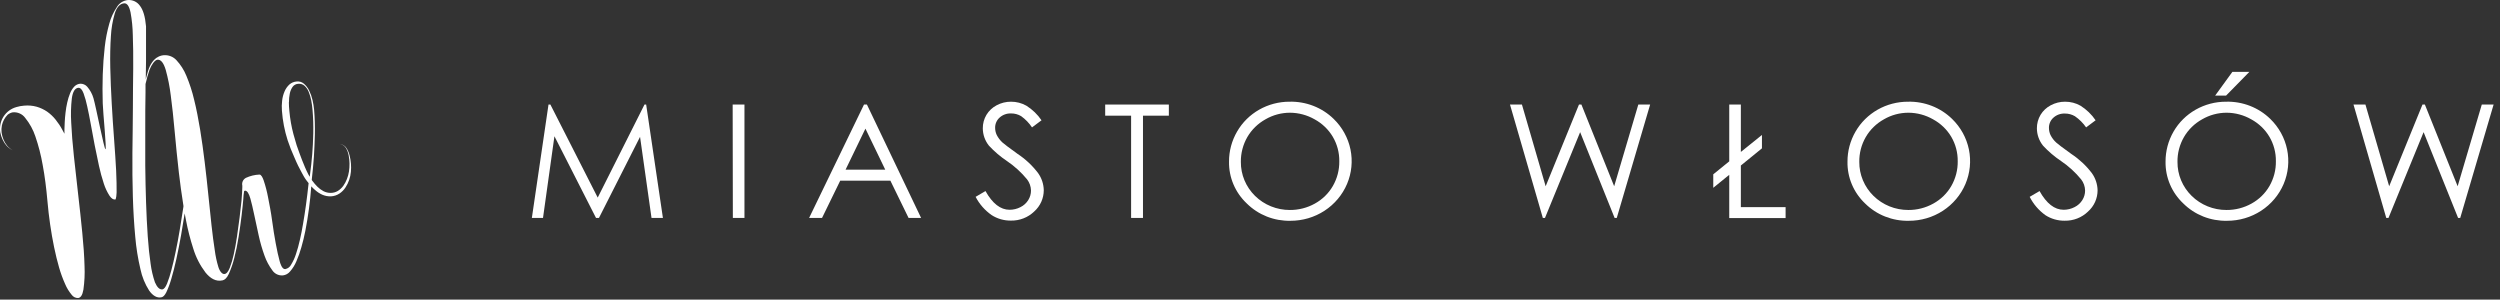 <svg width="242" height="29" viewBox="0 0 242 29" fill="none" xmlns="http://www.w3.org/2000/svg">
<rect x="0" y="0" width="242" height="29" fill="#333333" stroke="none"/>
<path d="M51.484 21.096L53.095 10.12H53.278L57.859 19.126L62.387 10.12H62.549L64.17 21.096H63.067L61.957 13.246L57.979 21.096H57.694L53.669 13.188L52.563 21.096H51.484Z" fill="white"/>
<path d="M70.922 10.12H72.064V21.096H70.94L70.922 10.12Z" fill="white"/>
<path d="M83.918 10.12L89.162 21.096H87.949L86.188 17.486H81.335L79.573 21.096H78.322L83.636 10.12H83.918ZM83.774 12.452L81.85 16.427H85.694L83.774 12.452Z" fill="white"/>
<path d="M94.44 19.054L95.395 18.494C96.07 19.701 96.847 20.306 97.728 20.306C98.097 20.306 98.46 20.218 98.785 20.048C99.098 19.893 99.36 19.654 99.539 19.36C99.712 19.083 99.802 18.766 99.8 18.442C99.792 18.052 99.659 17.674 99.42 17.362C98.868 16.688 98.218 16.095 97.492 15.602C96.847 15.171 96.255 14.668 95.73 14.102C95.347 13.623 95.138 13.033 95.135 12.424C95.13 11.966 95.252 11.515 95.487 11.118C95.724 10.726 96.066 10.405 96.477 10.189C96.903 9.962 97.38 9.843 97.866 9.845C98.388 9.843 98.901 9.975 99.353 10.231C99.936 10.598 100.435 11.079 100.819 11.644L99.899 12.332C99.618 11.909 99.261 11.54 98.845 11.242C98.552 11.068 98.215 10.977 97.873 10.98C97.669 10.972 97.466 11.004 97.275 11.073C97.084 11.142 96.908 11.247 96.759 11.383C96.62 11.508 96.509 11.662 96.435 11.833C96.361 12.003 96.325 12.187 96.329 12.373C96.329 12.61 96.381 12.844 96.481 13.06C96.62 13.335 96.809 13.583 97.037 13.793C97.186 13.931 97.672 14.298 98.493 14.89C99.265 15.398 99.942 16.032 100.494 16.764C100.837 17.249 101.025 17.822 101.037 18.411C101.037 18.799 100.955 19.182 100.796 19.538C100.636 19.893 100.403 20.212 100.11 20.474C99.813 20.761 99.459 20.987 99.071 21.138C98.682 21.289 98.266 21.363 97.848 21.354C97.188 21.361 96.541 21.176 95.991 20.821C95.335 20.363 94.803 19.756 94.44 19.054Z" fill="white"/>
<path d="M106.982 11.197V10.12H113.145V11.197H110.64V21.096H109.491V11.197H106.982Z" fill="white"/>
<path d="M124.82 9.845C125.611 9.825 126.399 9.962 127.134 10.248C127.87 10.534 128.538 10.963 129.098 11.51C129.928 12.316 130.495 13.344 130.726 14.465C130.957 15.586 130.841 16.748 130.394 17.805C129.946 18.861 129.187 19.765 128.213 20.4C127.239 21.035 126.093 21.373 124.922 21.372C124.137 21.389 123.358 21.25 122.63 20.963C121.903 20.675 121.244 20.246 120.693 19.7C120.137 19.177 119.698 18.549 119.401 17.853C119.105 17.157 118.958 16.41 118.97 15.657C118.963 14.629 119.234 13.617 119.756 12.723C120.263 11.848 121 11.121 121.89 10.615C122.781 10.109 123.793 9.844 124.823 9.845H124.82ZM124.869 10.911C124.036 10.912 123.22 11.132 122.504 11.547C121.769 11.955 121.16 12.549 120.742 13.267C120.32 14.001 120.104 14.832 120.115 15.674C120.11 16.284 120.229 16.889 120.465 17.454C120.701 18.019 121.049 18.532 121.49 18.965C121.931 19.398 122.455 19.741 123.033 19.974C123.61 20.208 124.23 20.328 124.855 20.326C125.705 20.332 126.541 20.119 127.279 19.707C128.006 19.307 128.606 18.721 129.016 18.012C129.44 17.278 129.656 16.447 129.644 15.605C129.654 14.777 129.437 13.962 129.016 13.243C128.596 12.534 127.987 11.95 127.255 11.551C126.531 11.137 125.708 10.916 124.869 10.911V10.911Z" fill="white"/>
<path d="M146.167 10.12H147.323L149.62 18.029L152.845 10.12H153.081L156.252 18.029L158.589 10.12H159.734L156.503 21.096H156.295L152.958 12.792L149.554 21.096H149.346L146.167 10.12Z" fill="white"/>
<path d="M168.515 14.708L170.556 13.064V14.36L168.515 16.021V20.051H172.846V21.11H167.391V16.922L165.844 18.18V16.874L167.391 15.619V10.117H168.515V14.708Z" fill="white"/>
<path d="M184.683 9.845C185.474 9.825 186.262 9.962 186.997 10.248C187.733 10.534 188.401 10.963 188.961 11.51C189.792 12.316 190.359 13.346 190.59 14.468C190.82 15.589 190.704 16.753 190.255 17.81C189.806 18.867 189.046 19.77 188.07 20.404C187.094 21.038 185.947 21.375 184.775 21.372C183.99 21.389 183.211 21.249 182.483 20.962C181.756 20.675 181.097 20.245 180.546 19.7C179.993 19.176 179.556 18.547 179.262 17.851C178.968 17.156 178.823 16.409 178.837 15.657C178.831 14.629 179.102 13.617 179.623 12.723C180.13 11.848 180.867 11.121 181.757 10.615C182.647 10.109 183.66 9.844 184.69 9.845H184.683ZM184.736 10.911C183.902 10.912 183.084 11.131 182.368 11.547C181.632 11.955 181.023 12.549 180.606 13.267C180.183 14.001 179.967 14.832 179.979 15.674C179.974 16.284 180.094 16.889 180.331 17.453C180.567 18.018 180.916 18.532 181.357 18.964C181.798 19.397 182.322 19.74 182.9 19.974C183.477 20.207 184.096 20.327 184.722 20.326C185.57 20.332 186.406 20.118 187.143 19.707C187.87 19.308 188.472 18.721 188.883 18.012C189.305 17.277 189.521 16.447 189.507 15.605C189.518 14.777 189.303 13.962 188.883 13.243C188.462 12.535 187.854 11.95 187.121 11.551C186.398 11.136 185.575 10.916 184.736 10.911V10.911Z" fill="white"/>
<path d="M196.474 19.054L197.429 18.494C198.103 19.701 198.881 20.306 199.762 20.306C200.13 20.307 200.494 20.218 200.819 20.048C201.133 19.893 201.395 19.654 201.576 19.36C201.749 19.083 201.839 18.766 201.837 18.442C201.83 18.051 201.695 17.673 201.453 17.362C200.902 16.688 200.254 16.095 199.529 15.602C198.883 15.171 198.292 14.668 197.767 14.102C197.384 13.623 197.174 13.033 197.171 12.424C197.167 11.966 197.289 11.515 197.524 11.118C197.761 10.726 198.103 10.405 198.514 10.189C198.94 9.962 199.417 9.843 199.902 9.845C200.424 9.843 200.938 9.975 201.39 10.231C201.973 10.598 202.472 11.079 202.855 11.644L201.936 12.332C201.645 11.911 201.278 11.545 200.854 11.252C200.561 11.078 200.224 10.988 199.881 10.991C199.678 10.983 199.475 11.014 199.283 11.083C199.092 11.152 198.917 11.258 198.768 11.393C198.628 11.519 198.518 11.672 198.444 11.843C198.37 12.014 198.334 12.198 198.338 12.383C198.338 12.62 198.39 12.855 198.489 13.071C198.628 13.346 198.816 13.594 199.046 13.803C199.194 13.941 199.677 14.309 200.502 14.9C201.274 15.409 201.951 16.042 202.503 16.774C202.845 17.259 203.034 17.832 203.046 18.421C203.046 18.809 202.964 19.193 202.804 19.549C202.644 19.904 202.409 20.223 202.115 20.484C201.819 20.772 201.466 20.998 201.078 21.149C200.69 21.3 200.274 21.373 199.857 21.365C199.197 21.372 198.55 21.187 198 20.832C197.352 20.367 196.828 19.758 196.474 19.054V19.054Z" fill="white"/>
<path d="M215.485 9.845C216.276 9.825 217.064 9.962 217.799 10.248C218.535 10.534 219.203 10.964 219.763 11.51C220.594 12.316 221.161 13.346 221.392 14.468C221.622 15.589 221.506 16.753 221.057 17.81C220.608 18.867 219.848 19.77 218.872 20.404C217.896 21.038 216.749 21.375 215.576 21.372C214.792 21.389 214.012 21.25 213.285 20.963C212.558 20.675 211.899 20.246 211.348 19.7C210.792 19.177 210.353 18.549 210.056 17.853C209.76 17.157 209.613 16.41 209.625 15.657C209.618 14.629 209.888 13.617 210.407 12.723C210.915 11.847 211.653 11.118 212.546 10.613C213.438 10.107 214.453 9.842 215.485 9.845V9.845ZM215.534 10.911C214.702 10.912 213.885 11.132 213.17 11.547C212.434 11.955 211.825 12.549 211.408 13.267C210.984 14.001 210.767 14.831 210.781 15.674C210.775 16.284 210.894 16.889 211.13 17.454C211.366 18.019 211.715 18.532 212.156 18.965C212.596 19.398 213.121 19.741 213.698 19.974C214.276 20.208 214.895 20.328 215.52 20.326C216.37 20.332 217.206 20.119 217.945 19.707C218.671 19.307 219.272 18.721 219.682 18.012C220.104 17.277 220.319 16.447 220.305 15.605C220.317 14.777 220.101 13.962 219.682 13.243C219.262 12.534 218.653 11.949 217.92 11.551C217.198 11.136 216.376 10.916 215.538 10.911H215.534ZM216.094 6.957H217.737L215.481 9.257H214.424L216.094 6.957Z" fill="white"/>
<path d="M227.818 10.12H228.974L231.272 18.029L234.496 10.12H234.729L237.9 18.029L240.237 10.12H241.382L238.15 21.096H237.943L234.605 12.792L231.205 21.096H230.99L227.818 10.12Z" fill="white"/>
<path d="M33.844 15.062C33.785 14.804 33.681 14.557 33.538 14.333C33.464 14.222 33.366 14.128 33.252 14.058C33.138 13.987 33.009 13.941 32.875 13.924V13.924C33.005 13.946 33.127 13.996 33.235 14.069C33.343 14.143 33.433 14.239 33.499 14.35C33.627 14.573 33.714 14.816 33.756 15.069C33.85 15.573 33.859 16.089 33.781 16.595C33.744 16.846 33.678 17.092 33.583 17.328C33.495 17.561 33.376 17.783 33.231 17.988C33.088 18.187 32.906 18.356 32.695 18.487C32.491 18.607 32.257 18.671 32.019 18.672C31.773 18.675 31.531 18.618 31.314 18.507C31.098 18.394 30.9 18.249 30.729 18.077C30.551 17.9 30.387 17.709 30.239 17.507L30.179 17.421V17.39C30.26 16.702 30.331 15.949 30.384 15.189C30.426 14.549 30.458 13.814 30.479 13.019C30.497 12.216 30.472 11.413 30.405 10.612C30.374 10.301 30.324 9.992 30.253 9.687C30.182 9.373 30.074 9.067 29.933 8.776C29.811 8.521 29.637 8.293 29.422 8.106C29.327 8.023 29.215 7.96 29.093 7.923C28.972 7.886 28.843 7.874 28.717 7.889C28.455 7.906 28.207 8.009 28.012 8.181C27.811 8.368 27.652 8.594 27.547 8.845C27.424 9.13 27.345 9.431 27.311 9.739C27.272 10.062 27.265 10.388 27.29 10.712C27.36 11.684 27.546 12.646 27.843 13.576C28.03 14.142 28.249 14.698 28.498 15.241L28.685 15.67C28.794 15.911 28.907 16.148 29.038 16.386C29.168 16.623 29.281 16.86 29.418 17.09C29.453 17.149 29.489 17.207 29.527 17.266C29.566 17.324 29.605 17.383 29.647 17.438C29.689 17.493 29.795 17.634 29.873 17.73C29.714 19.233 29.541 20.481 29.334 21.671C29.249 22.2 29.143 22.726 29.027 23.228C28.925 23.693 28.798 24.152 28.646 24.604C28.534 24.954 28.381 25.29 28.188 25.604C28.134 25.717 28.053 25.816 27.953 25.894C27.853 25.971 27.735 26.025 27.61 26.051C27.29 26.076 27.124 25.477 27.071 25.281C26.944 24.827 26.817 24.25 26.691 23.562C26.564 22.874 26.444 22.138 26.338 21.341C26.233 20.543 26.084 19.797 25.954 19.13C25.849 18.563 25.705 18.005 25.521 17.459C25.429 17.194 25.281 16.884 25.112 16.898C24.66 16.918 24.217 17.026 23.808 17.214C23.674 17.285 23.566 17.397 23.503 17.533C23.439 17.669 23.423 17.822 23.456 17.967V18.139C23.456 18.236 23.427 18.934 23.378 19.429C23.329 19.924 23.265 20.46 23.191 21.069C23.117 21.678 23.026 22.317 22.938 22.916C22.85 23.514 22.737 24.126 22.624 24.635C22.529 25.076 22.401 25.509 22.24 25.931C22.085 26.316 21.912 26.512 21.718 26.526C21.525 26.54 21.292 26.32 21.14 25.855C20.977 25.317 20.859 24.766 20.788 24.208C20.679 23.521 20.573 22.713 20.474 21.801C20.376 20.89 20.274 19.917 20.168 18.882C20.062 17.847 19.95 16.778 19.816 15.705C19.682 14.632 19.541 13.552 19.372 12.541C19.202 11.53 19.019 10.557 18.794 9.66C18.608 8.866 18.356 8.088 18.04 7.335C17.813 6.776 17.485 6.261 17.07 5.815C16.919 5.652 16.73 5.525 16.52 5.443C16.31 5.361 16.084 5.328 15.858 5.344C15.643 5.365 14.766 5.437 14.322 6.892C14.255 7.108 14.11 7.672 14.11 7.672L14.135 5.925C14.135 5.045 14.135 4.309 14.135 3.711C14.135 3.113 14.135 2.731 14.135 2.549C14.054 1.61 13.85 0.933 13.529 0.537C13.4 0.357 13.225 0.213 13.02 0.119C12.816 0.026 12.591 -0.014 12.366 0.004C12.148 0.03 11.94 0.105 11.757 0.223C11.574 0.341 11.422 0.499 11.312 0.685C10.983 1.173 10.737 1.709 10.583 2.274C10.372 3.018 10.224 3.779 10.139 4.547C10.04 5.406 9.977 6.307 9.945 7.225C9.914 8.143 9.917 9.086 9.945 10.004C9.973 10.922 10.333 14.439 10.21 14.45C10.086 14.46 9.297 10.365 9.05 9.515C8.931 9.099 8.721 8.713 8.434 8.384C8.351 8.293 8.25 8.221 8.136 8.172C8.022 8.124 7.899 8.1 7.775 8.102C7.556 8.119 7.351 8.215 7.2 8.37C7.022 8.56 6.883 8.78 6.788 9.02C6.668 9.312 6.575 9.613 6.509 9.921C6.435 10.243 6.38 10.569 6.344 10.898C6.305 11.221 6.28 11.53 6.266 11.816C6.252 12.101 6.245 12.342 6.238 12.504V12.947L6.037 12.572C5.851 12.22 5.63 11.886 5.378 11.575C5.142 11.28 4.865 11.02 4.554 10.801C4.246 10.593 3.906 10.434 3.546 10.33C3.15 10.222 2.736 10.187 2.327 10.227C2.074 10.246 1.825 10.292 1.583 10.365L1.379 10.433C1.142 10.526 0.924 10.659 0.734 10.825C0.357 11.161 0.108 11.613 0.029 12.105C-0.01 12.345 -0.01 12.59 0.029 12.83C0.075 13.068 0.151 13.299 0.255 13.518C0.353 13.737 0.485 13.94 0.646 14.12C0.812 14.297 1.012 14.442 1.234 14.546C1.023 14.432 0.836 14.279 0.685 14.095C0.536 13.913 0.417 13.709 0.332 13.49C0.244 13.276 0.184 13.052 0.152 12.823C0.125 12.594 0.136 12.362 0.184 12.136C0.268 11.748 0.461 11.391 0.741 11.104C0.882 10.991 1.049 10.912 1.227 10.874C1.461 10.85 1.697 10.888 1.911 10.984C2.125 11.079 2.308 11.229 2.443 11.417C2.878 11.953 3.211 12.561 3.426 13.212C3.733 14.11 3.969 15.029 4.131 15.963C4.332 17.025 4.483 18.218 4.596 19.508C4.659 20.227 4.744 20.973 4.853 21.726C4.963 22.479 5.086 23.197 5.234 23.913C5.382 24.628 5.544 25.288 5.72 25.897C5.877 26.446 6.074 26.984 6.309 27.506C6.466 27.878 6.679 28.226 6.939 28.538C7.008 28.635 7.099 28.714 7.206 28.769C7.313 28.823 7.432 28.851 7.553 28.85C7.81 28.83 7.982 28.565 8.074 28.035C8.181 27.282 8.218 26.52 8.183 25.759C8.159 24.814 8.085 23.727 7.965 22.53C7.845 21.334 7.715 20.082 7.567 18.83C7.419 17.579 7.285 16.337 7.154 15.127C7.024 13.917 6.936 12.823 6.894 11.878C6.845 11.095 6.865 10.309 6.953 9.529C7.042 8.869 7.26 8.518 7.598 8.498C7.782 8.498 7.951 8.663 8.088 9.034C8.236 9.443 8.354 9.863 8.441 10.289C8.553 10.791 8.67 11.369 8.793 12.053C8.916 12.737 9.033 13.377 9.166 14.058C9.3 14.739 9.438 15.399 9.582 16.059C9.708 16.64 9.864 17.213 10.051 17.778C10.183 18.189 10.367 18.582 10.601 18.947C10.784 19.212 10.953 19.332 11.168 19.315C11.168 19.315 11.263 19.257 11.288 18.628C11.288 18.088 11.288 17.372 11.242 16.503C11.196 15.633 11.129 14.622 11.045 13.494C10.96 12.366 10.883 11.231 10.816 10.028C10.749 8.824 10.699 7.7 10.675 6.555C10.65 5.41 10.675 4.395 10.735 3.501C10.774 2.75 10.901 2.006 11.115 1.283C11.312 0.675 11.619 0.352 12.017 0.321C12.299 0.297 12.507 0.592 12.637 1.201C12.77 1.926 12.843 2.661 12.856 3.398C12.891 4.337 12.905 5.42 12.895 6.624C12.884 7.827 12.863 9.144 12.863 10.526C12.863 11.909 12.828 13.325 12.817 14.79C12.807 16.255 12.817 17.654 12.86 19.04C12.902 20.426 12.979 21.698 13.092 22.916C13.182 23.976 13.351 25.029 13.596 26.065C13.749 26.796 14.035 27.495 14.438 28.128C14.769 28.599 15.199 28.895 15.665 28.768C15.795 28.733 15.946 28.596 16.098 28.297C16.3 27.867 16.465 27.422 16.591 26.966C16.753 26.419 16.919 25.773 17.078 25.044C17.236 24.315 17.391 23.548 17.529 22.764C17.596 22.379 17.659 21.997 17.719 21.612L17.877 20.656L18.001 21.306C18.178 22.236 18.414 23.155 18.706 24.057C18.959 24.894 19.361 25.68 19.893 26.381C20.355 26.945 20.89 27.286 21.549 27.138C21.754 27.093 21.955 26.918 22.138 26.533C22.366 26.029 22.548 25.507 22.68 24.972C22.843 24.346 22.983 23.658 23.096 22.936C23.209 22.214 23.311 21.509 23.385 20.873C23.459 20.237 23.516 19.724 23.551 19.274C23.56 19.027 23.585 18.782 23.625 18.538C23.625 18.459 23.738 18.456 23.738 18.456C23.935 18.473 24.09 18.724 24.235 19.216C24.354 19.639 24.474 20.154 24.608 20.79C24.742 21.427 24.883 22.073 25.041 22.792C25.185 23.453 25.372 24.104 25.602 24.741C25.782 25.254 26.04 25.737 26.366 26.175C26.476 26.337 26.628 26.467 26.806 26.553C26.985 26.638 27.183 26.675 27.381 26.66C27.519 26.643 27.653 26.6 27.774 26.533C27.895 26.465 28.001 26.375 28.086 26.268C28.34 25.976 28.544 25.646 28.692 25.291C28.886 24.845 29.049 24.385 29.178 23.916C29.326 23.4 29.453 22.884 29.559 22.338C29.833 20.924 30.023 19.495 30.13 18.06V18.033C30.239 18.155 30.357 18.27 30.482 18.377C30.69 18.568 30.928 18.726 31.187 18.844C31.456 18.963 31.749 19.018 32.043 19.006C32.337 18.99 32.621 18.896 32.864 18.734C33.099 18.575 33.298 18.372 33.449 18.136C33.598 17.91 33.716 17.666 33.802 17.41C33.888 17.157 33.943 16.895 33.967 16.63C34.015 16.104 33.974 15.574 33.844 15.062V15.062ZM17.754 20.017C17.634 20.773 17.515 21.506 17.402 22.235C17.289 22.964 17.145 23.669 17.007 24.349C16.87 25.03 16.725 25.642 16.584 26.165C16.474 26.601 16.336 27.031 16.172 27.451C16.02 27.815 15.865 28.001 15.703 28.015C15.432 28.035 15.203 27.798 14.998 27.327C14.798 26.743 14.657 26.14 14.579 25.529C14.466 24.779 14.371 23.885 14.301 22.867C14.23 21.849 14.177 20.742 14.139 19.604C14.1 18.466 14.075 17.266 14.061 16.021C14.061 14.714 14.061 13.525 14.061 12.38C14.061 11.235 14.061 10.052 14.086 8.941C14.086 8.116 14.086 8.835 14.086 8.133C14.189 7.668 14.318 7.209 14.473 6.758C14.671 6.259 14.977 5.822 15.224 5.785C15.576 5.736 15.841 6.091 16.045 6.775C16.269 7.585 16.431 8.41 16.531 9.244C16.665 10.248 16.792 11.417 16.908 12.72C17.025 14.023 17.162 15.368 17.314 16.705C17.43 17.716 17.574 18.768 17.758 19.931V19.965L17.754 20.017ZM27.973 9.894C27.969 9.615 27.995 9.338 28.051 9.065C28.093 8.833 28.185 8.611 28.319 8.415C28.38 8.326 28.462 8.252 28.558 8.2C28.654 8.147 28.762 8.117 28.872 8.112C28.981 8.101 29.092 8.112 29.196 8.145C29.301 8.178 29.397 8.233 29.478 8.305C29.657 8.47 29.796 8.672 29.883 8.896C29.988 9.158 30.069 9.428 30.123 9.704C30.182 10.005 30.224 10.308 30.25 10.612C30.317 11.384 30.342 12.159 30.324 12.933C30.306 13.673 30.274 14.34 30.225 14.914C30.169 15.602 30.098 16.234 30.017 16.829L29.982 17.111C29.968 17.091 29.955 17.071 29.943 17.049C29.911 16.998 29.883 16.939 29.852 16.888C29.735 16.664 29.626 16.434 29.527 16.2C29.429 15.966 29.326 15.725 29.235 15.485C29.048 15.014 28.883 14.529 28.713 14.051C28.608 13.707 28.505 13.363 28.403 12.978C28.209 12.249 28.079 11.507 28.012 10.757C27.98 10.471 27.966 10.179 27.963 9.894H27.973Z" fill="white"/>
</svg>
